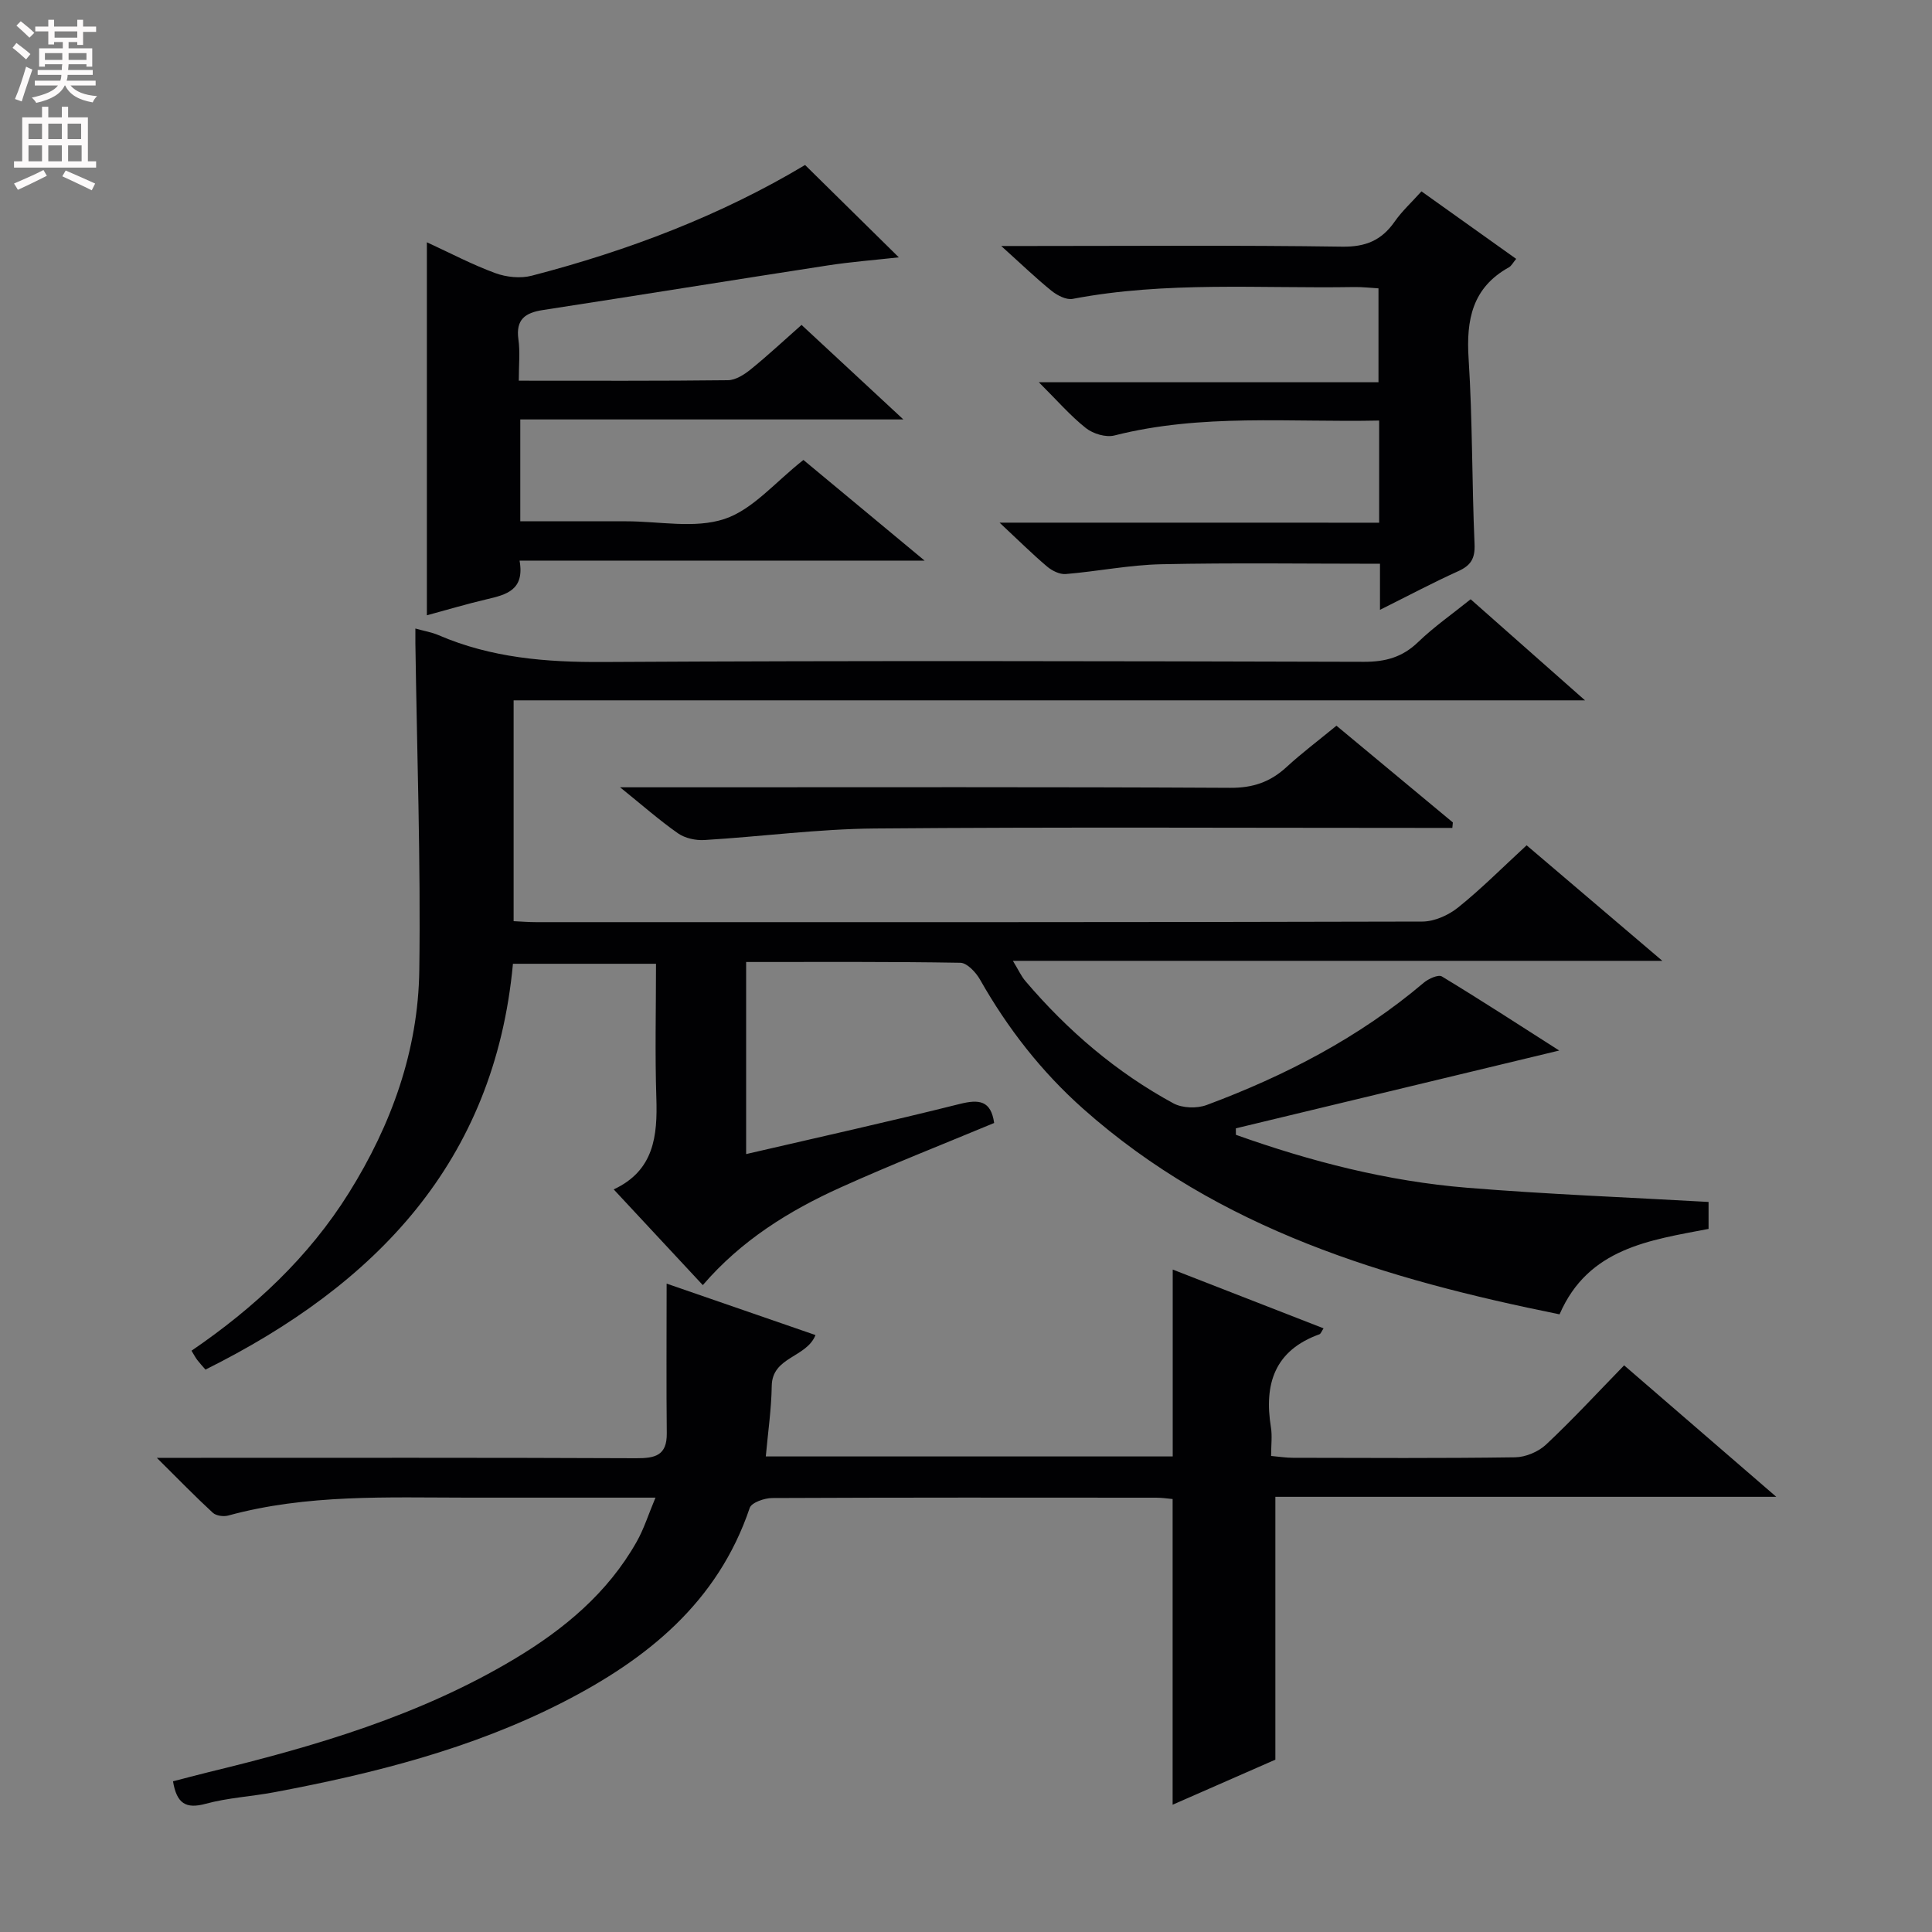 <svg enable-background="new 0 0 400 400" viewBox="0 0 400 400" xmlns="http://www.w3.org/2000/svg"><rect x="0" y="0" width="400" height="400" fill="#808080" stroke="none"/><g fill="#010103"><path d="m316.07 175.01c9.3 7.92 18.23 15.52 28.1 23.92-45.32 0-89.37 0-134.46 0 1.17 1.92 1.73 3.19 2.6 4.2 8.72 10.24 18.81 18.89 30.64 25.31 1.85 1 4.87 1.09 6.88.34 16.29-6.07 31.59-14 44.96-25.33.97-.82 3-1.73 3.73-1.29 8.17 4.95 16.19 10.16 24.3 15.34-22.66 5.45-44.8 10.78-66.95 16.11 0 .45.01.89.01 1.34 15.5 5.53 31.41 9.62 47.87 10.96 16.53 1.35 33.12 1.98 49.99 2.94v5.58c-12.13 2.34-24.9 3.93-30.85 17.69-35.99-7.28-70.46-17.54-98.61-42.54-8.67-7.7-15.68-16.71-21.39-26.79-.85-1.49-2.67-3.44-4.07-3.46-14.64-.25-29.29-.16-44.34-.16v39.77c14.86-3.45 29.59-6.71 44.2-10.37 4.03-1.01 6.48-.74 7.15 3.93-10.53 4.39-21.31 8.61-31.84 13.37-10.67 4.82-20.55 10.97-28.48 20.2-6.08-6.53-12.06-12.96-18.45-19.82 8.36-3.89 9.09-11.06 8.83-18.94-.3-9.13-.07-18.27-.07-27.77-9.99 0-19.56 0-29.62 0-3.82 41.04-28.42 66.48-63.66 84.02-.64-.74-1.2-1.34-1.7-1.99-.38-.51-.68-1.08-1.19-1.92 13.02-8.89 24.26-19.36 32.59-32.69 8.81-14.1 14.34-29.45 14.57-46.04.31-22.59-.49-45.2-.81-67.81-.01-.82 0-1.65 0-2.98 1.81.51 3.37.76 4.79 1.37 10.91 4.71 22.29 5.63 34.11 5.56 52.49-.3 104.99-.18 157.49-.04 4.45.01 7.95-.94 11.2-4.07 3.32-3.2 7.16-5.87 10.89-8.88 7.7 6.81 15.16 13.4 23.68 20.93-74.66 0-148.11 0-221.82 0v45.72c1.51.07 3.09.2 4.67.2 61.16.01 122.32.04 183.48-.12 2.5-.01 5.41-1.32 7.4-2.92 4.79-3.84 9.14-8.23 14.18-12.87z"/><path d="m135.71 310.07c-13.57 0-26.21 0-38.85 0-16.63-.01-33.31-.75-49.62 3.71-.96.26-2.5.05-3.18-.58-3.62-3.33-7.05-6.87-11.59-11.37h6.72c30.83 0 61.66-.06 92.49.08 3.95.02 6.42-.54 6.37-5.17-.11-10.07-.03-20.15-.03-30.98 10.26 3.55 20.46 7.07 30.82 10.65-1.88 4.72-8.97 4.45-9.06 10.53-.07 4.76-.77 9.51-1.23 14.6h84.25c0-12.75 0-25.44 0-38.69 10.14 3.95 20.54 8 31.23 12.17-.41.61-.57 1.12-.86 1.23-9.28 3.34-11.49 10.29-10.04 19.25.29 1.77.04 3.64.04 5.94 1.67.15 3.09.38 4.52.38 15.33.03 30.66.12 45.99-.1 2.18-.03 4.83-1.14 6.43-2.65 5.56-5.22 10.74-10.84 16.15-16.39 10.5 9.07 20.52 17.73 31.5 27.22-35.43 0-69.63 0-103.71 0v54.42c-6.49 2.85-13.87 6.09-21.27 9.33 0-21.23 0-42.06 0-63.29-.89-.08-2.16-.28-3.42-.28-26.5-.02-52.99-.05-79.49.07-1.61.01-4.28.94-4.65 2.05-6.61 19.57-21.28 31.34-38.78 40.28-18.79 9.59-39.04 14.71-59.64 18.58-4.73.89-9.62 1.14-14.24 2.4-4.09 1.11-5.98-.07-6.74-4.66 2.42-.62 4.89-1.29 7.38-1.9 22.01-5.33 43.66-11.68 63.29-23.42 10.27-6.14 19.32-13.66 25.31-24.25 1.52-2.67 2.44-5.67 3.91-9.16z"/><path d="m107.41 78.82c15.01 0 29.16.07 43.3-.1 1.59-.02 3.38-1.16 4.71-2.24 3.48-2.81 6.75-5.87 10.53-9.21 6.82 6.33 13.48 12.51 21.08 19.57-27.07 0-53.03 0-79.31 0v21.09h16.93 5c6.83-.01 14.18 1.56 20.34-.48 5.88-1.95 10.52-7.65 16.35-12.22 7.75 6.44 15.84 13.16 25.09 20.84-28.75 0-56.07 0-83.86 0 1.1 6.14-2.78 7.06-6.83 8.01-4.14.97-8.22 2.19-12.36 3.31 0-25.93 0-51.28 0-77.23 4.86 2.24 9.4 4.64 14.18 6.39 2.29.84 5.21 1.14 7.54.53 20.02-5.2 39.22-12.52 56.58-22.92 6.45 6.36 12.69 12.49 19.41 19.12-5.03.56-9.88.93-14.68 1.67-19.68 3.03-39.33 6.21-59.01 9.24-3.68.56-5.64 1.95-5.07 6.07.37 2.6.08 5.27.08 8.56z"/><path d="m285.54 108.22c0-7.47 0-14.04 0-21.15-18.5.4-36.79-1.49-54.81 3.09-1.77.45-4.42-.35-5.91-1.53-3.24-2.57-5.98-5.75-9.74-9.49h70.32c0-6.68 0-12.75 0-19.44-1.57-.09-3.33-.3-5.08-.27-19.43.33-38.94-1.24-58.24 2.45-1.32.25-3.19-.72-4.37-1.67-3.23-2.61-6.22-5.5-10.42-9.28h6.11c21.49 0 42.99-.18 64.48.14 4.89.07 8.17-1.32 10.87-5.19 1.5-2.15 3.49-3.97 5.55-6.26 6.59 4.7 13.01 9.28 19.61 13.98-.67.79-.99 1.46-1.51 1.75-7.58 4.21-8.86 10.85-8.34 18.91.82 12.77.67 25.61 1.23 38.4.13 3.04-.81 4.44-3.43 5.62-5.24 2.37-10.33 5.08-16.15 7.98 0-3.69 0-6.61 0-9.54-15.4 0-30.33-.22-45.26.1-6.61.14-13.19 1.48-19.81 2.03-1.25.1-2.83-.69-3.85-1.55-3.04-2.57-5.87-5.39-9.84-9.09 26.99.01 52.51.01 78.59.01z"/><path d="m128.38 163h14.33c37.33 0 74.66-.09 112 .11 4.69.03 8.28-1.2 11.63-4.28 3.17-2.92 6.64-5.52 10.36-8.58 8.1 6.73 16.1 13.38 24.1 20.03-.04.38-.07.75-.11 1.13-1.86 0-3.73 0-5.59 0-38 0-76-.2-114 .12-11.75.1-23.49 1.68-35.25 2.39-1.82.11-4.02-.37-5.48-1.39-3.79-2.65-7.28-5.73-11.99-9.53z"/></g><path d="m2.6 9.9.8-1c.9.7 1.9 1.4 2.9 2.3l-.9 1.1c-1.1-1-2-1.8-2.8-2.4zm.5 10.6c.9-2.1 1.6-4.3 2.3-6.7.4.2.8.4 1.3.6-.7 2.1-1.5 4.3-2.2 6.6zm.3-15.2.9-.9c1 .8 2 1.6 2.8 2.4l-1 1c-.9-.9-1.8-1.7-2.7-2.5zm12.6-1.2h1.2v1.4h2.7v1.1h-2.7v2.7h-1.2v-.6h-1.8v1.3h4.9v3.8h-1.2v-.5h-3.7c0 .4-.1.9-.1 1.2h5.1v1h-5.2c0 .5-.1.9-.2 1.2h6v1h-5.2c1.1 1.3 2.9 2 5.5 2.2-.4.4-.7.8-.9 1.3-2.9-.5-4.8-1.6-5.7-3.5h-.1c-.8 1.7-2.7 2.9-5.9 3.6-.2-.4-.6-.8-.9-1.1 2.8-.6 4.6-1.4 5.4-2.5h-4.8v-1h5.3c.1-.3.2-.7.2-1.2h-4.9v-1h5c0-.4 0-.8.1-1.2h-3.6v.5h-1.2v-3.8h4.9v-1.3h-1.8v.5h-1.2v-2.7h-2.7v-1h2.7v-1.4h1.2v1.4h4.8zm-6.7 8.3h3.6c0-.4 0-.9 0-1.4h-3.6zm1.9-4.6h4.8v-1.3h-4.7v1.3zm6.7 3.2h-3.7v1.4h3.7z" fill="#fcfafa"/><path d="m8.7 22.1h1.3v2.2h2.8v-2.2h1.3v2.2h4.1v9.1h1.7v1.3h-17v-1.3h1.7v-9.1h4.1zm.3 13.1.7 1.2c-1.8.9-3.8 1.9-6 2.9-.2-.4-.5-.8-.8-1.3 2.3-1 4.4-1.9 6.1-2.8zm-3.1-6.4h2.8v-3.2h-2.8zm0 4.6h2.8v-3.3h-2.8zm4.1-4.6h2.8v-3.2h-2.8zm0 4.6h2.8v-3.3h-2.8zm3.6 1.9c2.1.9 4.1 1.8 6.1 2.7l-.7 1.4c-2.2-1.1-4.2-2-6.1-2.9zm3.2-9.7h-2.8v3.2h2.8zm-2.7 7.8h2.8v-3.3h-2.8z" fill="#fcfafa"/></svg>